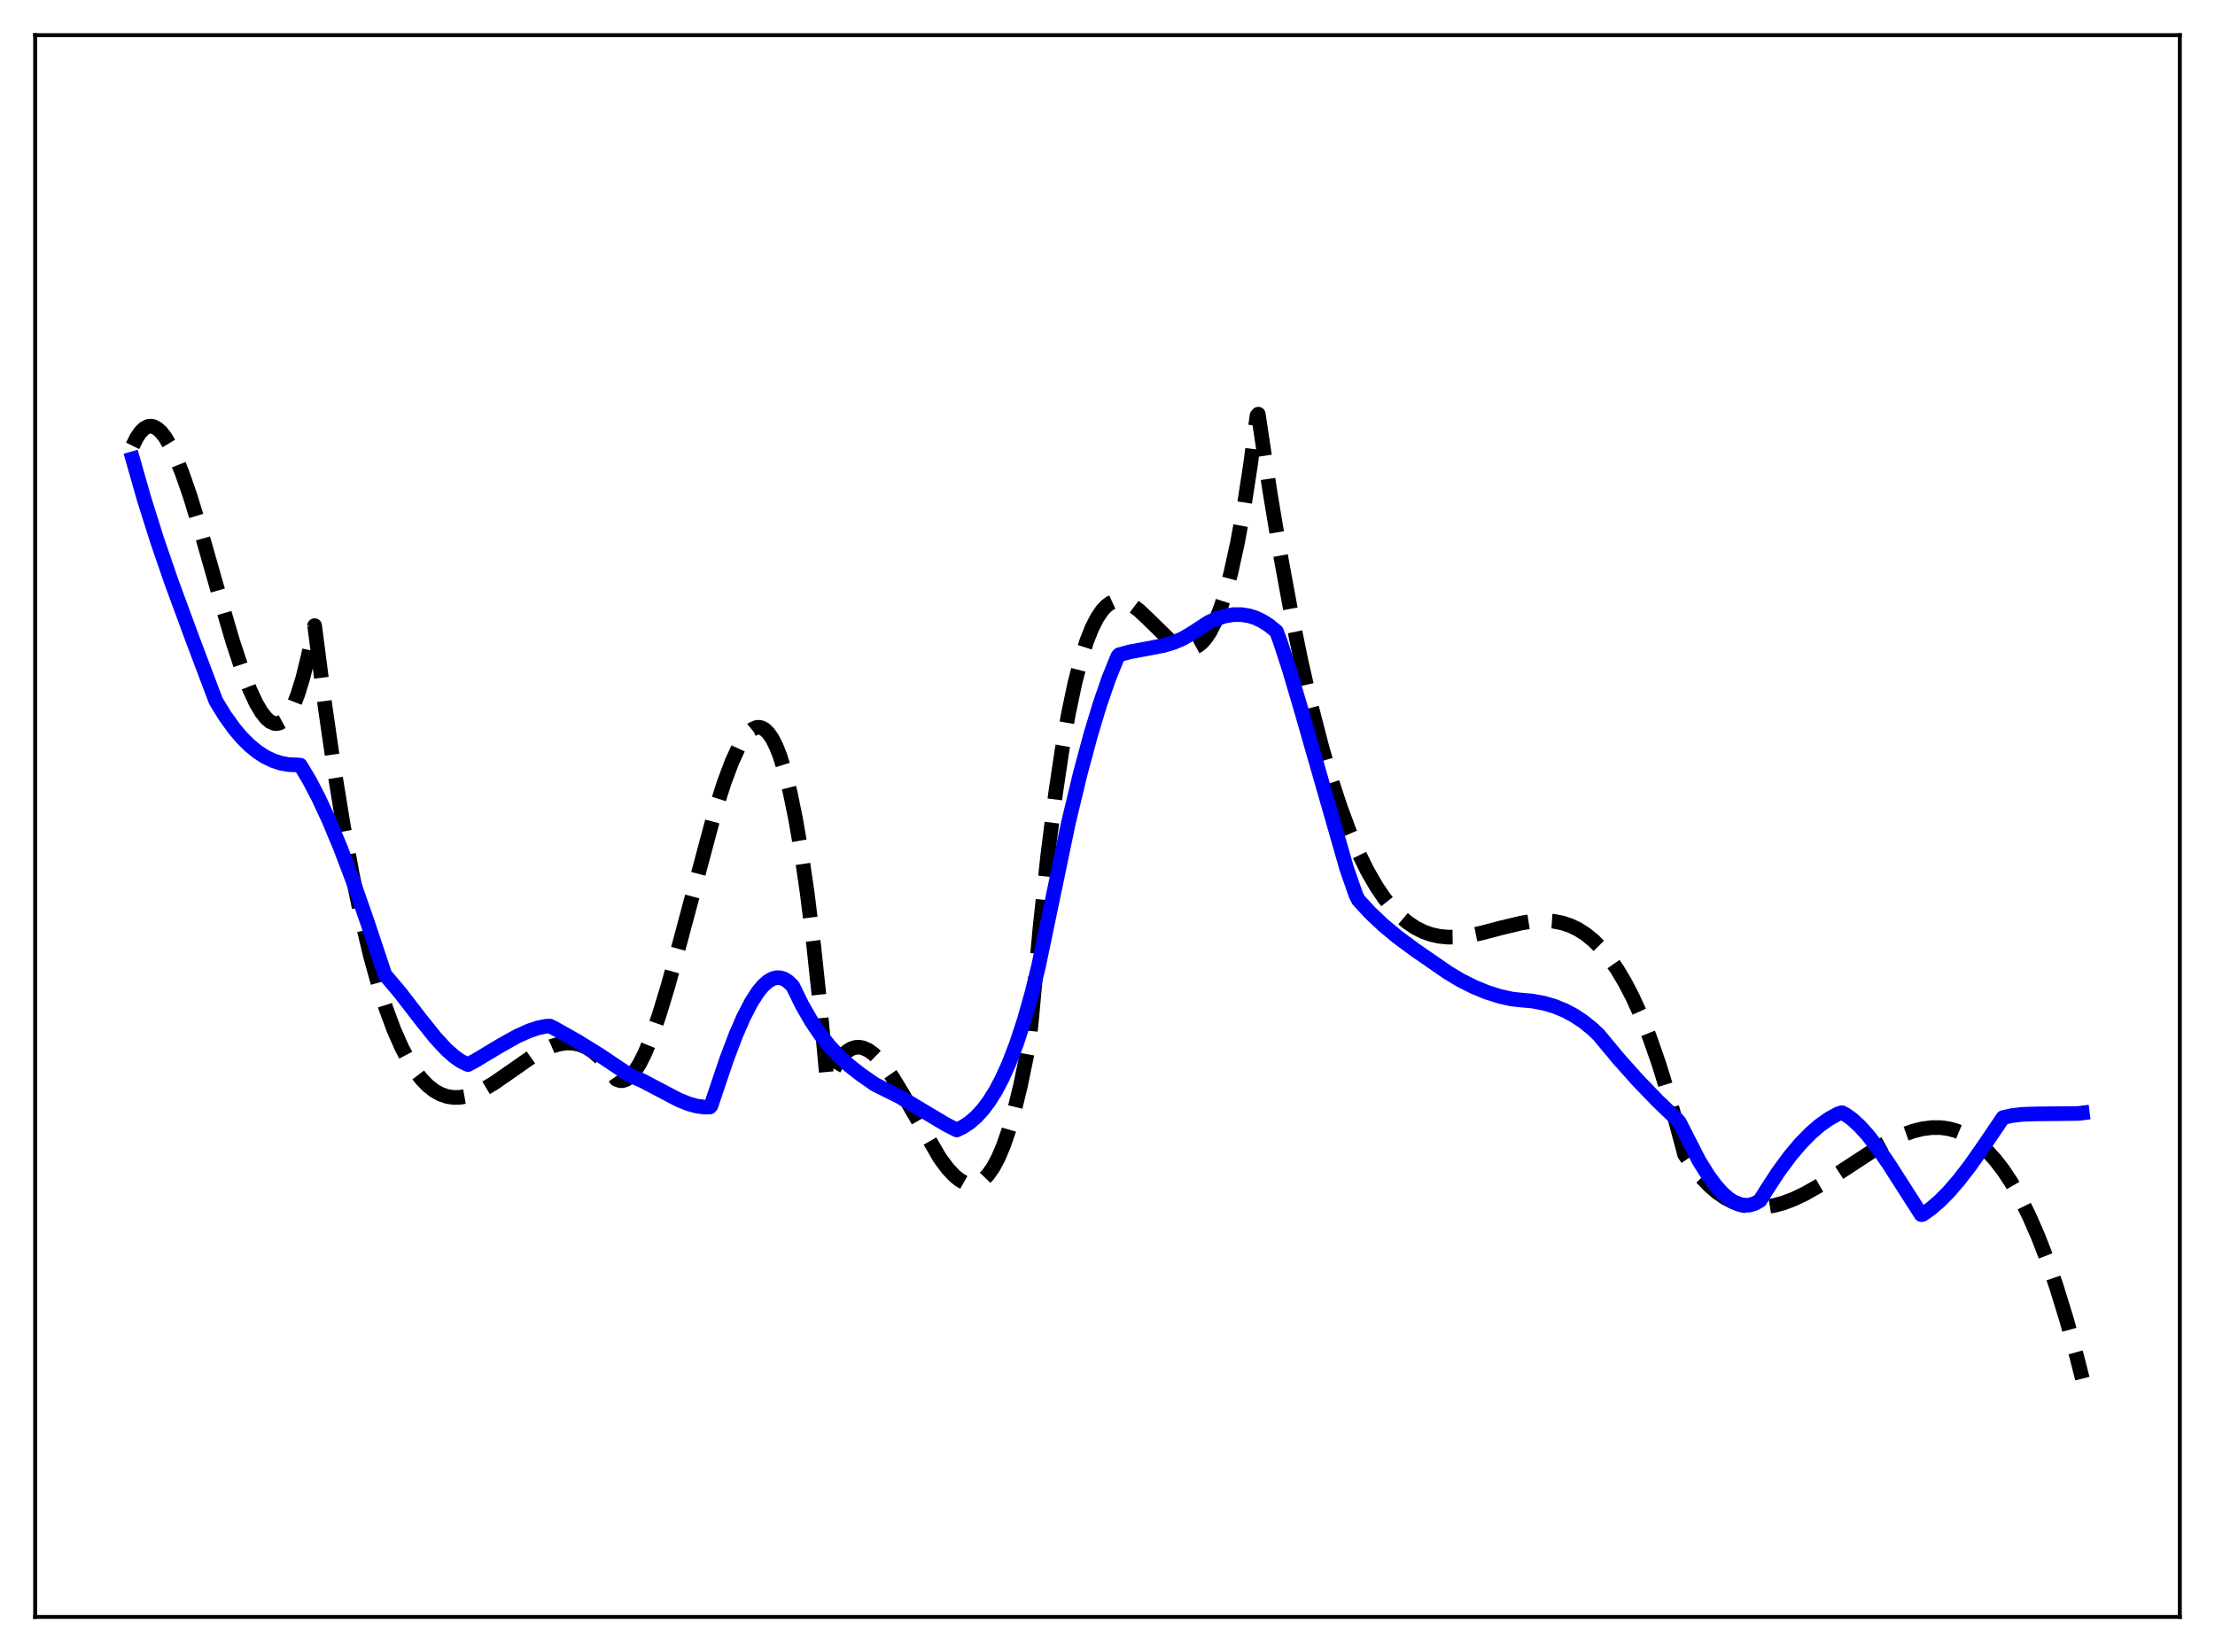 <?xml version="1.0" encoding="utf-8" standalone="no"?>
<!DOCTYPE svg PUBLIC "-//W3C//DTD SVG 1.1//EN"
  "http://www.w3.org/Graphics/SVG/1.1/DTD/svg11.dtd">
<svg xmlns:xlink="http://www.w3.org/1999/xlink" width="453.6pt" height="338.4pt" viewBox="0 0 453.6 338.4" xmlns="http://www.w3.org/2000/svg" version="1.1">
 <defs>
  <style type="text/css">*{stroke-linejoin: round; stroke-linecap: butt}</style>
 </defs>
 <g id="figure_1">
  <g id="patch_1">
   <path d="M 0 338.4 
L 453.6 338.4 
L 453.6 0 
L 0 0 
z
" style="fill: #ffffff"/>
  </g>
  <g id="axes_1">
   <g id="patch_2">
    <path d="M 7.2 331.2 
L 446.4 331.2 
L 446.4 7.2 
L 7.2 7.2 
z
" style="fill: #ffffff"/>
   </g>
   <g id="matplotlib.axis_1"/>
   <g id="matplotlib.axis_2"/>
   <g id="line2d_1">
    <path d="M 27.164 91.326 
L 27.962 89.707 
L 28.761 88.518 
L 29.559 87.737 
L 30.358 87.343 
L 30.89 87.284 
L 31.423 87.38 
L 32.221 87.802 
L 33.02 88.537 
L 33.818 89.565 
L 34.883 91.35 
L 35.948 93.564 
L 37.279 96.855 
L 38.876 101.438 
L 41.005 108.337 
L 44.732 121.421 
L 47.66 131.38 
L 49.523 137.027 
L 51.12 141.188 
L 52.451 144.042 
L 53.516 145.853 
L 54.58 147.186 
L 55.379 147.842 
L 56.177 148.178 
L 56.71 148.214 
L 57.242 148.092 
L 57.775 147.806 
L 58.573 147.054 
L 59.372 145.895 
L 60.17 144.308 
L 60.969 142.27 
L 62.033 138.816 
L 63.098 134.471 
L 64.429 128.148 
L 66.559 144.624 
L 68.422 157.484 
L 70.285 168.964 
L 72.148 179.136 
L 74.012 188.07 
L 75.875 195.835 
L 77.472 201.615 
L 79.069 206.633 
L 80.666 210.933 
L 82.263 214.559 
L 83.594 217.099 
L 84.925 219.227 
L 86.256 220.97 
L 87.587 222.353 
L 88.918 223.402 
L 90.249 224.142 
L 91.58 224.599 
L 92.911 224.799 
L 94.241 224.767 
L 95.572 224.529 
L 97.169 224.008 
L 99.033 223.13 
L 101.162 221.859 
L 104.09 219.829 
L 109.148 216.294 
L 111.277 215.075 
L 113.14 214.262 
L 114.737 213.81 
L 116.068 213.639 
L 117.399 213.682 
L 118.73 213.966 
L 120.061 214.516 
L 121.392 215.358 
L 122.723 216.516 
L 124.054 218.018 
L 125.385 219.889 
L 126.183 221.051 
L 126.982 221.354 
L 127.514 221.356 
L 128.313 221.073 
L 129.111 220.464 
L 129.91 219.551 
L 130.975 217.894 
L 132.039 215.777 
L 133.37 212.558 
L 134.967 207.975 
L 136.831 201.84 
L 139.226 193.094 
L 146.413 166.224 
L 148.276 160.367 
L 149.873 156.095 
L 151.204 153.185 
L 152.269 151.35 
L 153.334 150.003 
L 154.132 149.342 
L 154.931 149.003 
L 155.463 148.966 
L 155.996 149.086 
L 156.528 149.37 
L 157.327 150.116 
L 158.125 151.263 
L 158.924 152.832 
L 159.722 154.843 
L 160.787 158.246 
L 161.852 162.516 
L 162.916 167.703 
L 163.981 173.852 
L 165.312 182.964 
L 166.643 193.748 
L 167.974 206.296 
L 169.305 220.7 
L 169.571 221.497 
L 170.636 219.164 
L 171.7 217.341 
L 172.765 215.995 
L 173.564 215.28 
L 174.362 214.802 
L 175.161 214.546 
L 175.959 214.5 
L 176.758 214.649 
L 177.823 215.129 
L 178.887 215.899 
L 179.952 216.928 
L 181.283 218.527 
L 182.88 220.823 
L 185.009 224.342 
L 192.463 237.206 
L 194.06 239.348 
L 195.391 240.786 
L 196.455 241.663 
L 197.52 242.263 
L 198.319 242.511 
L 199.117 242.57 
L 199.916 242.428 
L 200.714 242.07 
L 201.513 241.482 
L 202.311 240.652 
L 203.376 239.142 
L 204.441 237.144 
L 205.505 234.625 
L 206.57 231.551 
L 207.635 227.891 
L 208.966 222.441 
L 210.297 215.962 
L 210.829 213.067 
L 211.361 207.595 
L 212.959 190.225 
L 214.556 175.292 
L 216.153 162.631 
L 217.484 153.694 
L 218.815 146.122 
L 220.145 139.817 
L 221.476 134.683 
L 222.541 131.353 
L 223.606 128.662 
L 224.671 126.559 
L 225.735 124.994 
L 226.534 124.145 
L 227.332 123.55 
L 228.131 123.188 
L 228.929 123.039 
L 229.728 123.082 
L 230.793 123.4 
L 231.857 123.973 
L 233.188 124.971 
L 235.052 126.72 
L 239.577 131.154 
L 240.908 132.097 
L 241.972 132.613 
L 243.037 132.862 
L 243.836 132.845 
L 244.634 132.629 
L 245.433 132.194 
L 246.231 131.519 
L 247.03 130.582 
L 247.828 129.364 
L 248.893 127.265 
L 249.958 124.577 
L 251.023 121.252 
L 252.087 117.241 
L 253.418 111.184 
L 254.749 103.88 
L 256.08 95.231 
L 257.411 85.141 
L 257.677 84.836 
L 260.073 100.769 
L 262.202 113.568 
L 264.332 125.144 
L 266.461 135.557 
L 268.591 144.865 
L 270.72 153.126 
L 272.583 159.542 
L 274.447 165.241 
L 276.31 170.262 
L 278.173 174.644 
L 280.036 178.427 
L 281.9 181.649 
L 283.497 183.995 
L 285.094 185.983 
L 286.691 187.637 
L 288.288 188.983 
L 289.885 190.045 
L 291.482 190.848 
L 293.079 191.416 
L 294.676 191.774 
L 296.54 191.96 
L 298.403 191.933 
L 300.532 191.692 
L 303.194 191.161 
L 307.719 189.981 
L 311.712 189.032 
L 314.108 188.673 
L 316.237 188.57 
L 318.1 188.694 
L 319.964 189.06 
L 321.561 189.595 
L 323.158 190.36 
L 324.755 191.382 
L 326.352 192.684 
L 327.949 194.29 
L 329.546 196.227 
L 331.143 198.517 
L 332.74 201.187 
L 334.337 204.261 
L 335.935 207.763 
L 337.798 212.423 
L 339.661 217.739 
L 341.524 223.751 
L 343.388 230.497 
L 344.985 236.481 
L 346.848 239.203 
L 348.445 241.181 
L 350.042 242.849 
L 351.639 244.224 
L 353.236 245.321 
L 354.833 246.159 
L 356.431 246.753 
L 358.028 247.12 
L 359.625 247.277 
L 361.488 247.216 
L 363.351 246.917 
L 365.215 246.407 
L 367.344 245.6 
L 369.74 244.452 
L 372.668 242.783 
L 376.66 240.21 
L 384.38 235.165 
L 387.308 233.536 
L 389.703 232.433 
L 391.833 231.674 
L 393.696 231.214 
L 395.559 230.972 
L 397.423 230.974 
L 399.02 231.189 
L 400.617 231.62 
L 402.214 232.283 
L 403.811 233.194 
L 405.408 234.37 
L 407.005 235.827 
L 408.602 237.583 
L 410.199 239.653 
L 411.796 242.055 
L 413.66 245.298 
L 415.523 249.041 
L 417.386 253.31 
L 419.249 258.131 
L 421.113 263.532 
L 423.242 270.446 
L 425.372 278.191 
L 426.436 282.386 
L 426.436 282.386 
" clip-path="url(#pee93b809ca)" style="fill: none; stroke-dasharray: 11.1,4.8; stroke-dashoffset: 0; stroke: #000000; stroke-width: 3"/>
   </g>
   <g id="line2d_2">
    <path d="M 27.164 93.975 
L 29.559 102.367 
L 32.221 110.806 
L 35.149 119.308 
L 39.408 130.884 
L 44.199 143.574 
L 46.063 146.618 
L 47.926 149.217 
L 49.523 151.105 
L 51.12 152.695 
L 52.717 154 
L 54.314 155.033 
L 55.911 155.804 
L 57.508 156.328 
L 59.105 156.614 
L 60.703 156.674 
L 61.501 156.732 
L 63.364 159.851 
L 65.228 163.416 
L 67.357 167.998 
L 69.753 173.749 
L 72.415 180.795 
L 75.343 189.218 
L 78.803 199.618 
L 79.601 200.564 
L 81.997 203.407 
L 86.256 208.934 
L 89.184 212.577 
L 91.313 214.885 
L 92.911 216.321 
L 94.241 217.272 
L 95.572 217.956 
L 95.839 218.057 
L 97.436 217.193 
L 102.493 214.156 
L 105.953 212.227 
L 108.349 211.152 
L 110.212 210.54 
L 111.809 210.209 
L 112.608 210.174 
L 113.673 210.708 
L 118.198 213.266 
L 122.989 216.235 
L 128.313 219.811 
L 129.377 220.435 
L 131.507 221.353 
L 134.435 222.894 
L 138.96 225.273 
L 141.089 226.129 
L 142.687 226.564 
L 144.284 226.771 
L 145.348 226.762 
L 145.615 226.452 
L 146.413 224.062 
L 148.809 216.955 
L 150.672 212.038 
L 152.269 208.362 
L 153.866 205.27 
L 155.197 203.2 
L 156.262 201.91 
L 157.327 200.972 
L 158.125 200.513 
L 158.924 200.275 
L 159.722 200.268 
L 160.521 200.503 
L 161.319 200.993 
L 162.118 201.747 
L 162.384 202.059 
L 164.247 205.861 
L 166.111 209.113 
L 167.974 211.881 
L 169.837 214.232 
L 171.7 216.235 
L 173.83 218.184 
L 176.225 220.067 
L 179.153 222.11 
L 184.211 224.629 
L 188.47 227.196 
L 193.793 230.363 
L 195.923 231.455 
L 197.254 230.799 
L 198.585 229.912 
L 199.916 228.761 
L 201.247 227.316 
L 202.577 225.542 
L 203.908 223.408 
L 205.239 220.88 
L 206.57 217.928 
L 208.167 213.779 
L 209.764 208.917 
L 211.361 203.259 
L 212.692 197.835 
L 218.815 168.451 
L 221.21 158.502 
L 223.34 150.562 
L 225.203 144.384 
L 227.066 138.981 
L 228.663 135.011 
L 228.929 134.411 
L 229.196 134.114 
L 231.325 133.532 
L 234.519 132.94 
L 238.246 132.224 
L 240.375 131.587 
L 242.239 130.785 
L 243.836 129.855 
L 247.562 127.439 
L 249.425 126.619 
L 251.023 126.143 
L 252.62 125.894 
L 254.217 125.891 
L 255.814 126.149 
L 257.145 126.576 
L 258.476 127.207 
L 259.807 128.05 
L 261.404 129.347 
L 262.202 131.509 
L 264.065 137.255 
L 266.461 145.382 
L 275.777 177.888 
L 277.641 183.246 
L 278.173 184.346 
L 280.569 186.939 
L 283.231 189.463 
L 286.159 191.899 
L 289.619 194.469 
L 296.54 199.249 
L 299.201 200.833 
L 301.863 202.171 
L 304.525 203.26 
L 307.187 204.097 
L 309.583 204.632 
L 311.18 204.815 
L 313.841 205.053 
L 316.237 205.505 
L 318.367 206.133 
L 320.496 207.009 
L 322.359 208.004 
L 324.223 209.238 
L 326.086 210.734 
L 327.417 212.001 
L 331.409 216.813 
L 335.402 221.284 
L 339.395 225.431 
L 343.388 229.271 
L 343.92 229.886 
L 347.913 237.717 
L 349.776 240.726 
L 351.373 242.895 
L 352.704 244.38 
L 354.035 245.545 
L 355.1 246.231 
L 356.164 246.683 
L 357.229 246.889 
L 358.294 246.835 
L 359.359 246.511 
L 360.423 245.906 
L 361.754 243.754 
L 364.15 240.083 
L 366.545 236.828 
L 368.675 234.295 
L 370.804 232.115 
L 372.668 230.506 
L 374.531 229.184 
L 376.394 228.159 
L 377.193 227.908 
L 377.991 228.328 
L 379.322 229.28 
L 380.919 230.751 
L 382.516 232.532 
L 384.38 234.928 
L 386.775 238.385 
L 390.768 244.632 
L 393.43 248.789 
L 393.696 248.771 
L 395.293 247.661 
L 397.156 246.071 
L 399.02 244.193 
L 401.149 241.733 
L 403.545 238.622 
L 406.473 234.423 
L 410.199 228.916 
L 412.063 228.504 
L 414.192 228.253 
L 416.854 228.166 
L 425.638 228.073 
L 426.436 227.972 
L 426.436 227.972 
" clip-path="url(#pee93b809ca)" style="fill: none; stroke: #0000ff; stroke-width: 3; stroke-linecap: square"/>
   </g>
   <g id="patch_3">
    <path d="M 7.2 331.2 
L 7.2 7.2 
" style="fill: none; stroke: #000000; stroke-width: 0.8; stroke-linejoin: miter; stroke-linecap: square"/>
   </g>
   <g id="patch_4">
    <path d="M 446.4 331.2 
L 446.4 7.2 
" style="fill: none; stroke: #000000; stroke-width: 0.8; stroke-linejoin: miter; stroke-linecap: square"/>
   </g>
   <g id="patch_5">
    <path d="M 7.2 331.2 
L 446.4 331.2 
" style="fill: none; stroke: #000000; stroke-width: 0.8; stroke-linejoin: miter; stroke-linecap: square"/>
   </g>
   <g id="patch_6">
    <path d="M 7.2 7.2 
L 446.4 7.2 
" style="fill: none; stroke: #000000; stroke-width: 0.8; stroke-linejoin: miter; stroke-linecap: square"/>
   </g>
  </g>
 </g>
 <defs>
  <clipPath id="pee93b809ca">
   <rect x="7.2" y="7.2" width="439.2" height="324"/>
  </clipPath>
 </defs>
</svg>
